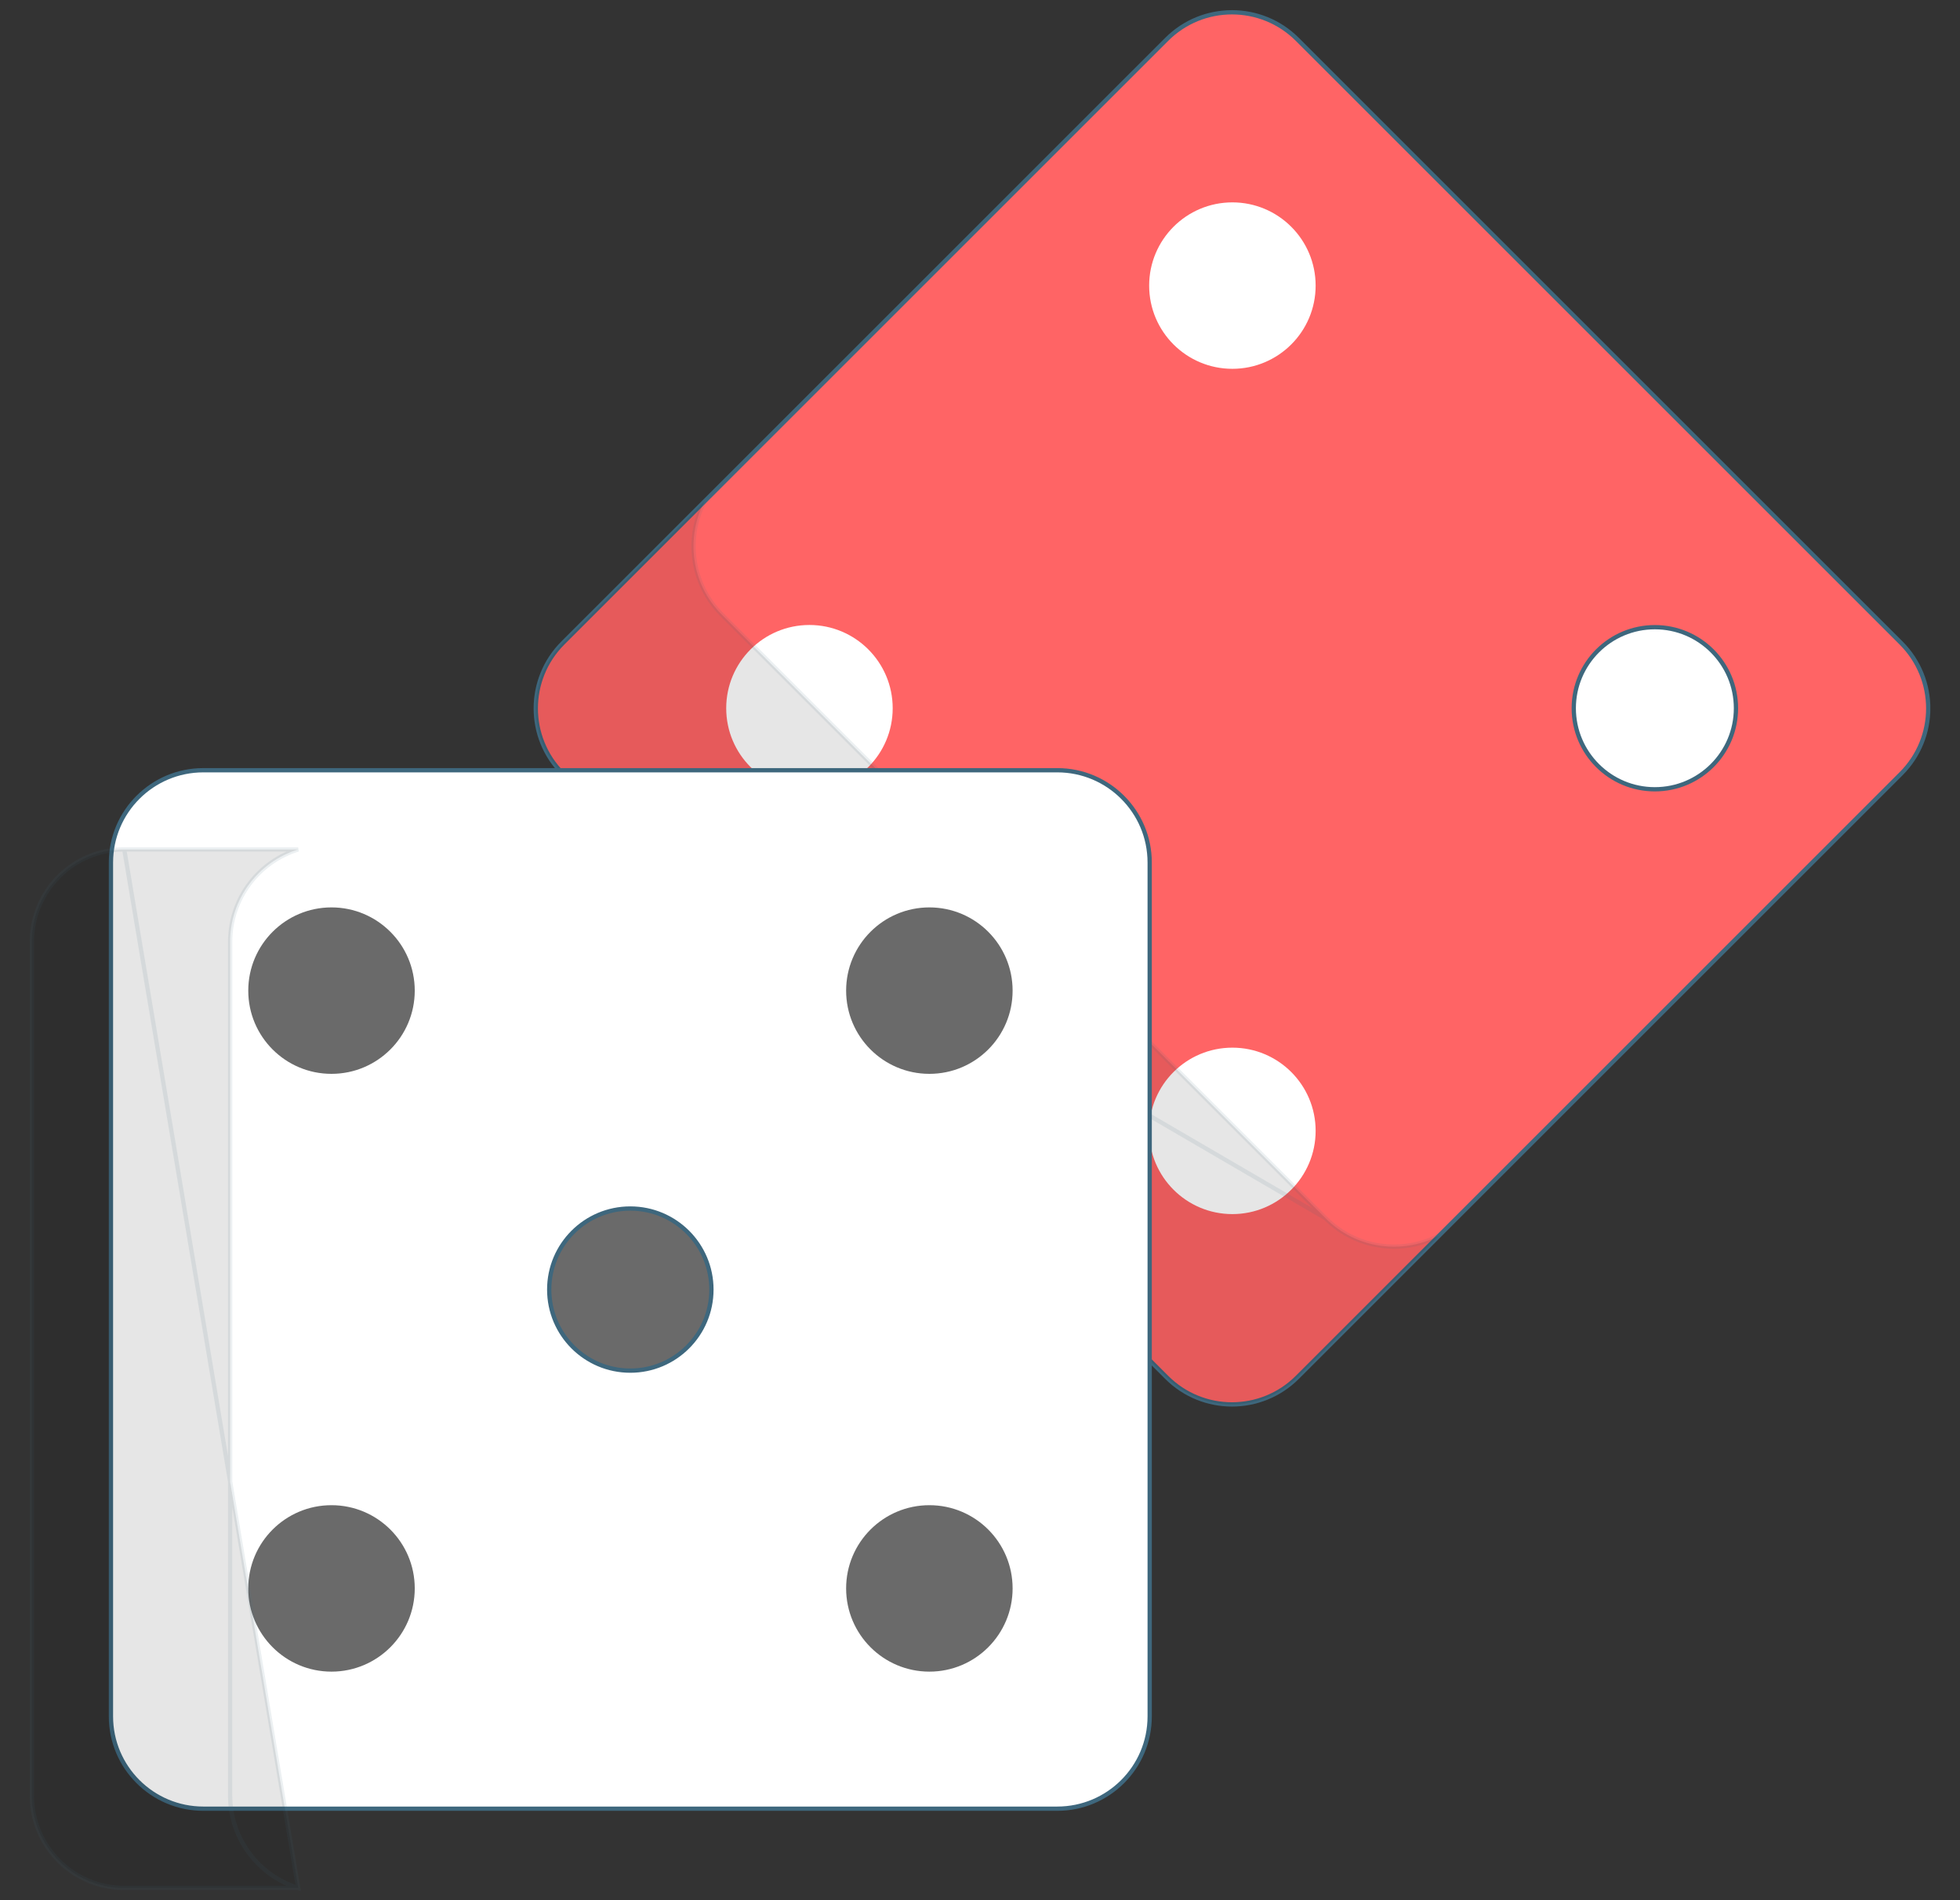 <svg width="33" height="32" viewBox="0 0 33 32" fill="none" xmlns="http://www.w3.org/2000/svg">
<rect x="0" y="0" width="33" height="32" fill="#333333" stroke="none"/>
<g clip-path="url(#clip0_5388_28515)">
<path d="M9.476 10.829L19.643 0.663C20.25 0.055 21.235 0.055 21.843 0.663L32.009 10.829C32.617 11.437 32.617 12.422 32.009 13.029L21.843 23.195C21.235 23.803 20.25 23.803 19.643 23.195L9.476 13.029C8.869 12.422 8.869 11.437 9.476 10.829Z" fill="#FF6465" stroke="#3E677D" stroke-width="0.072"/>
<path d="M13.628 13.328C14.402 13.328 15.03 12.701 15.03 11.927C15.03 11.153 14.402 10.525 13.628 10.525C12.854 10.525 12.227 11.153 12.227 11.927C12.227 12.701 12.854 13.328 13.628 13.328Z" fill="white"/>
<path d="M20.749 6.211C21.523 6.211 22.151 5.584 22.151 4.81C22.151 4.036 21.523 3.408 20.749 3.408C19.975 3.408 19.348 4.036 19.348 4.81C19.348 5.584 19.975 6.211 20.749 6.211Z" fill="white"/>
<path d="M20.749 20.446C21.523 20.446 22.151 19.818 22.151 19.044C22.151 18.27 21.523 17.643 20.749 17.643C19.975 17.643 19.348 18.27 19.348 19.044C19.348 19.818 19.975 20.446 20.749 20.446Z" fill="white"/>
<path d="M29.228 11.927C29.228 12.681 28.616 13.292 27.862 13.292C27.108 13.292 26.497 12.681 26.497 11.927C26.497 11.173 27.108 10.562 27.862 10.562C28.616 10.562 29.228 11.173 29.228 11.927Z" fill="white" stroke="#3E677D" stroke-width="0.072"/>
<path opacity="0.1" d="M22.32 20.517L12.154 10.351C11.637 9.834 11.54 9.055 11.864 8.441L9.476 10.829C8.869 11.436 8.869 12.421 9.476 13.028M22.32 20.517L9.476 13.028M22.32 20.517C22.837 21.035 23.616 21.131 24.231 20.807L21.843 23.195C21.235 23.802 20.25 23.802 19.643 23.195L9.476 13.028M22.32 20.517L9.476 13.028" fill="black" stroke="#3E677D" stroke-width="0.072"/>
<path d="M3.424 12.971H17.801C18.66 12.971 19.357 13.667 19.357 14.526V28.904C19.357 29.763 18.66 30.459 17.801 30.459H3.424C2.565 30.459 1.868 29.763 1.868 28.904V14.526C1.868 13.667 2.565 12.971 3.424 12.971Z" fill="white" stroke="#3E677D" stroke-width="0.072"/>
<path d="M11.978 21.717C11.978 22.471 11.366 23.082 10.612 23.082C9.858 23.082 9.247 22.471 9.247 21.717C9.247 20.963 9.858 20.352 10.612 20.352C11.366 20.352 11.978 20.963 11.978 21.717Z" fill="#6A6A6A" stroke="#3E677D" stroke-width="0.072"/>
<path d="M5.581 18.084C6.355 18.084 6.983 17.457 6.983 16.683C6.983 15.909 6.355 15.281 5.581 15.281C4.807 15.281 4.18 15.909 4.18 16.683C4.18 17.457 4.807 18.084 5.581 18.084Z" fill="#6A6A6A"/>
<path d="M15.648 18.084C16.422 18.084 17.049 17.457 17.049 16.683C17.049 15.909 16.422 15.281 15.648 15.281C14.874 15.281 14.246 15.909 14.246 16.683C14.246 17.457 14.874 18.084 15.648 18.084Z" fill="#6A6A6A"/>
<path d="M5.581 28.151C6.355 28.151 6.983 27.523 6.983 26.749C6.983 25.975 6.355 25.348 5.581 25.348C4.807 25.348 4.18 25.975 4.18 26.749C4.18 27.523 4.807 28.151 5.581 28.151Z" fill="#6A6A6A"/>
<path d="M15.648 28.151C16.422 28.151 17.049 27.523 17.049 26.749C17.049 25.975 16.422 25.348 15.648 25.348C14.874 25.348 14.246 25.975 14.246 26.749C14.246 27.523 14.874 28.151 15.648 28.151Z" fill="#6A6A6A"/>
<path opacity="0.1" d="M5.021 31.794C4.357 31.588 3.875 30.969 3.875 30.238V15.86C3.875 15.129 4.357 14.51 5.021 14.305H2.092L5.021 31.794ZM5.021 31.794H2.092C1.233 31.794 0.536 31.097 0.536 30.238V15.86C0.536 15.001 1.233 14.305 2.092 14.305L5.021 31.794Z" fill="black" stroke="#3E677D" stroke-width="0.072"/>
</g>
<defs>
<clipPath id="clip0_5388_28515">
<rect width="32" height="32" fill="white" transform="translate(0.5)"/>
</clipPath>
</defs>
</svg>
